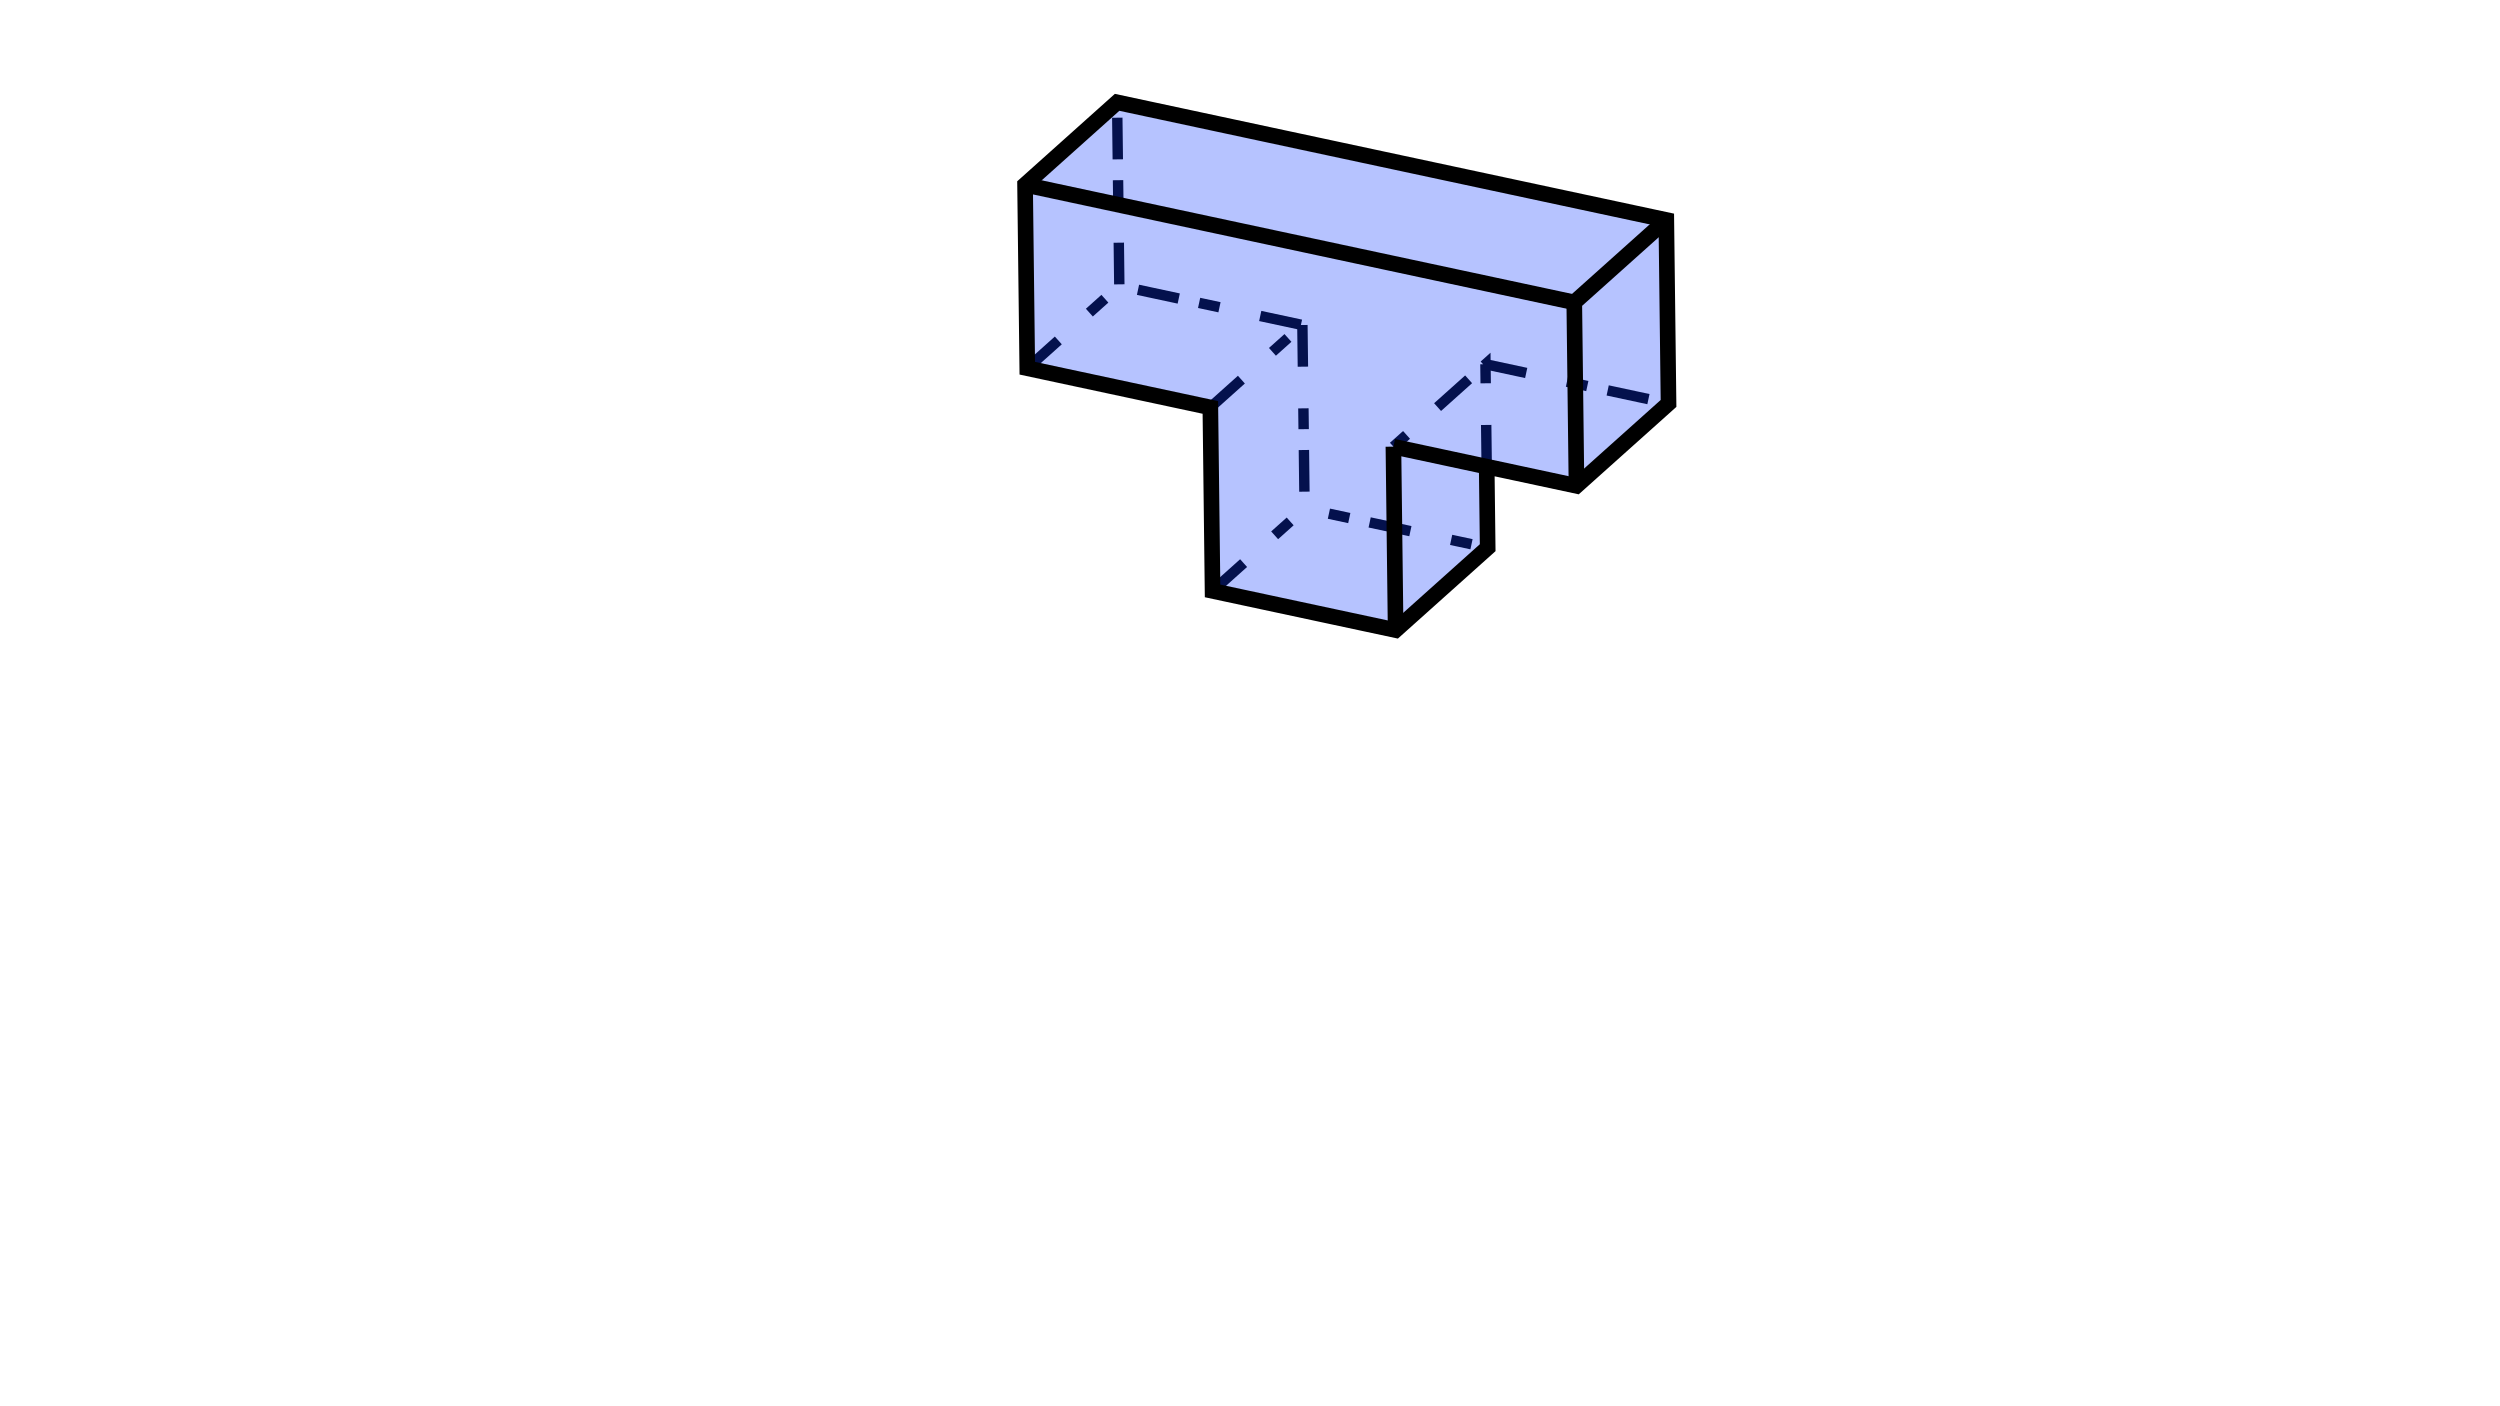 <?xml version='1.0' encoding='ascii'?>
<svg xmlns="http://www.w3.org/2000/svg" xmlns:inkscape="http://www.inkscape.org/namespaces/inkscape" height="270" version="1.1" width="480">
    <g id="RenderLayer_LineSet" inkscape:groupmode="lineset" inkscape:label="RenderLayer_LineSet">
        <g id="strokes" inkscape:groupmode="layer" inkscape:label="strokes">
            <path d=" M 232.812, 113.453 240.262, 106.782 247.712, 100.111 250.485, 97.629 " fill="none" stroke="rgb(2, 2, 2)" stroke-dasharray="8,8,4,4" stroke-linecap="butt" stroke-linejoin="mitter" stroke-opacity="1.0" stroke-width="2.0" />
            <path d=" M 250.059, 62.403 250.180, 72.402 250.301, 82.401 250.421, 92.401 250.485, 97.629 260.263, 99.724 270.041, 101.818 279.819, 103.913 285.634, 105.158 " fill="none" stroke="rgb(2, 2, 2)" stroke-dasharray="8,8,4,4" stroke-linecap="butt" stroke-linejoin="mitter" stroke-opacity="1.0" stroke-width="2.0" />
            <path d=" M 285.446, 89.591 285.325, 79.592 285.208, 69.932 277.758, 76.602 270.308, 83.273 267.536, 85.755 " fill="none" stroke="rgb(2, 2, 2)" stroke-dasharray="8,8,4,4" stroke-linecap="butt" stroke-linejoin="mitter" stroke-opacity="1.0" stroke-width="2.0" />
            <path d=" M 232.387, 78.226 239.837, 71.555 247.287, 64.885 250.059, 62.403 240.281, 60.308 230.503, 58.214 220.724, 56.119 214.909, 54.874 " fill="none" stroke="rgb(2, 2, 2)" stroke-dasharray="8,8,4,4" stroke-linecap="butt" stroke-linejoin="mitter" stroke-opacity="1.0" stroke-width="2.0" />
            <path d=" M 285.208, 69.932 294.987, 72.026 304.765, 74.121 314.543, 76.215 320.358, 77.461 " fill="none" stroke="rgb(2, 2, 2)" stroke-dasharray="8,8,4,4" stroke-linecap="butt" stroke-linejoin="mitter" stroke-opacity="1.0" stroke-width="2.0" />
            <path d=" M 197.237, 70.697 204.687, 64.026 212.137, 57.356 214.909, 54.874 214.789, 44.875 214.668, 34.875 214.547, 24.876 214.484, 19.647 " fill="none" stroke="rgb(2, 2, 2)" stroke-dasharray="8,8,4,4" stroke-linecap="butt" stroke-linejoin="mitter" stroke-opacity="1.0" stroke-width="2.0" />
        </g>
    </g>
    <g id="RenderLayer_LineSet 2" inkscape:groupmode="lineset" inkscape:label="RenderLayer_LineSet 2">
        <g id="fills" inkscape:groupmode="layer" inkscape:label="fills" xmlns:inkscape="http://www.inkscape.org/namespaces/inkscape">
            <path d=" M 267.962, 120.981 285.634, 105.158 285.446, 89.591 302.686, 93.284 320.358, 77.461 319.932, 42.234 284.783, 34.705 249.633, 27.176 214.484, 19.647 196.812, 35.470 197.237, 70.697 232.387, 78.226 232.812, 113.453 267.962, 120.981  z" fill="rgb(10, 56, 255)" fill-opacity="0.3" fill_rule="evenodd" stroke="none" />
        </g>
        <g id="strokes" inkscape:groupmode="layer" inkscape:label="strokes">
            <path d=" M 267.536, 85.755 277.314, 87.849 285.446, 89.591 295.224, 91.686 302.686, 93.284 310.136, 86.613 317.586, 79.943 320.358, 77.461 320.237, 67.461 320.116, 57.462 319.995, 47.463 319.932, 42.234 310.154, 40.140 300.376, 38.045 290.598, 35.951 284.783, 34.705 275.005, 32.611 265.226, 30.516 255.448, 28.422 249.633, 27.176 239.855, 25.082 230.077, 22.987 220.299, 20.893 214.484, 19.647 207.034, 26.318 199.584, 32.988 196.812, 35.470 196.933, 45.470 197.053, 55.469 197.174, 65.468 197.237, 70.697 207.016, 72.791 216.794, 74.886 226.572, 76.980 232.387, 78.226 232.508, 88.225 232.628, 98.224 232.749, 108.224 232.812, 113.453 242.591, 115.547 252.369, 117.641 262.147, 119.736 267.962, 120.981 275.412, 114.311 282.862, 107.640 285.634, 105.158 285.513, 95.159 285.446, 89.591 " fill="none" stroke="rgb(0, 0, 0)" stroke-linecap="butt" stroke-linejoin="mitter" stroke-opacity="1.0" stroke-width="3.0" />
            <path d=" M 302.260, 58.057 292.482, 55.963 282.704, 53.868 272.926, 51.774 267.111, 50.528 257.332, 48.434 247.554, 46.339 237.776, 44.245 231.961, 42.999 222.183, 40.905 212.405, 38.810 202.627, 36.716 196.812, 35.470 " fill="none" stroke="rgb(0, 0, 0)" stroke-linecap="butt" stroke-linejoin="mitter" stroke-opacity="1.0" stroke-width="3.0" />
            <path d=" M 267.536, 85.755 267.657, 95.754 267.778, 105.753 267.899, 115.753 267.962, 120.981 " fill="none" stroke="rgb(0, 0, 0)" stroke-linecap="butt" stroke-linejoin="mitter" stroke-opacity="1.0" stroke-width="3.0" />
            <path d=" M 319.932, 42.234 312.482, 48.905 305.032, 55.575 302.260, 58.057 302.381, 68.056 302.502, 78.056 302.623, 88.055 302.686, 93.284 " fill="none" stroke="rgb(0, 0, 0)" stroke-linecap="butt" stroke-linejoin="mitter" stroke-opacity="1.0" stroke-width="3.0" />
        </g>
    </g>
</svg>
